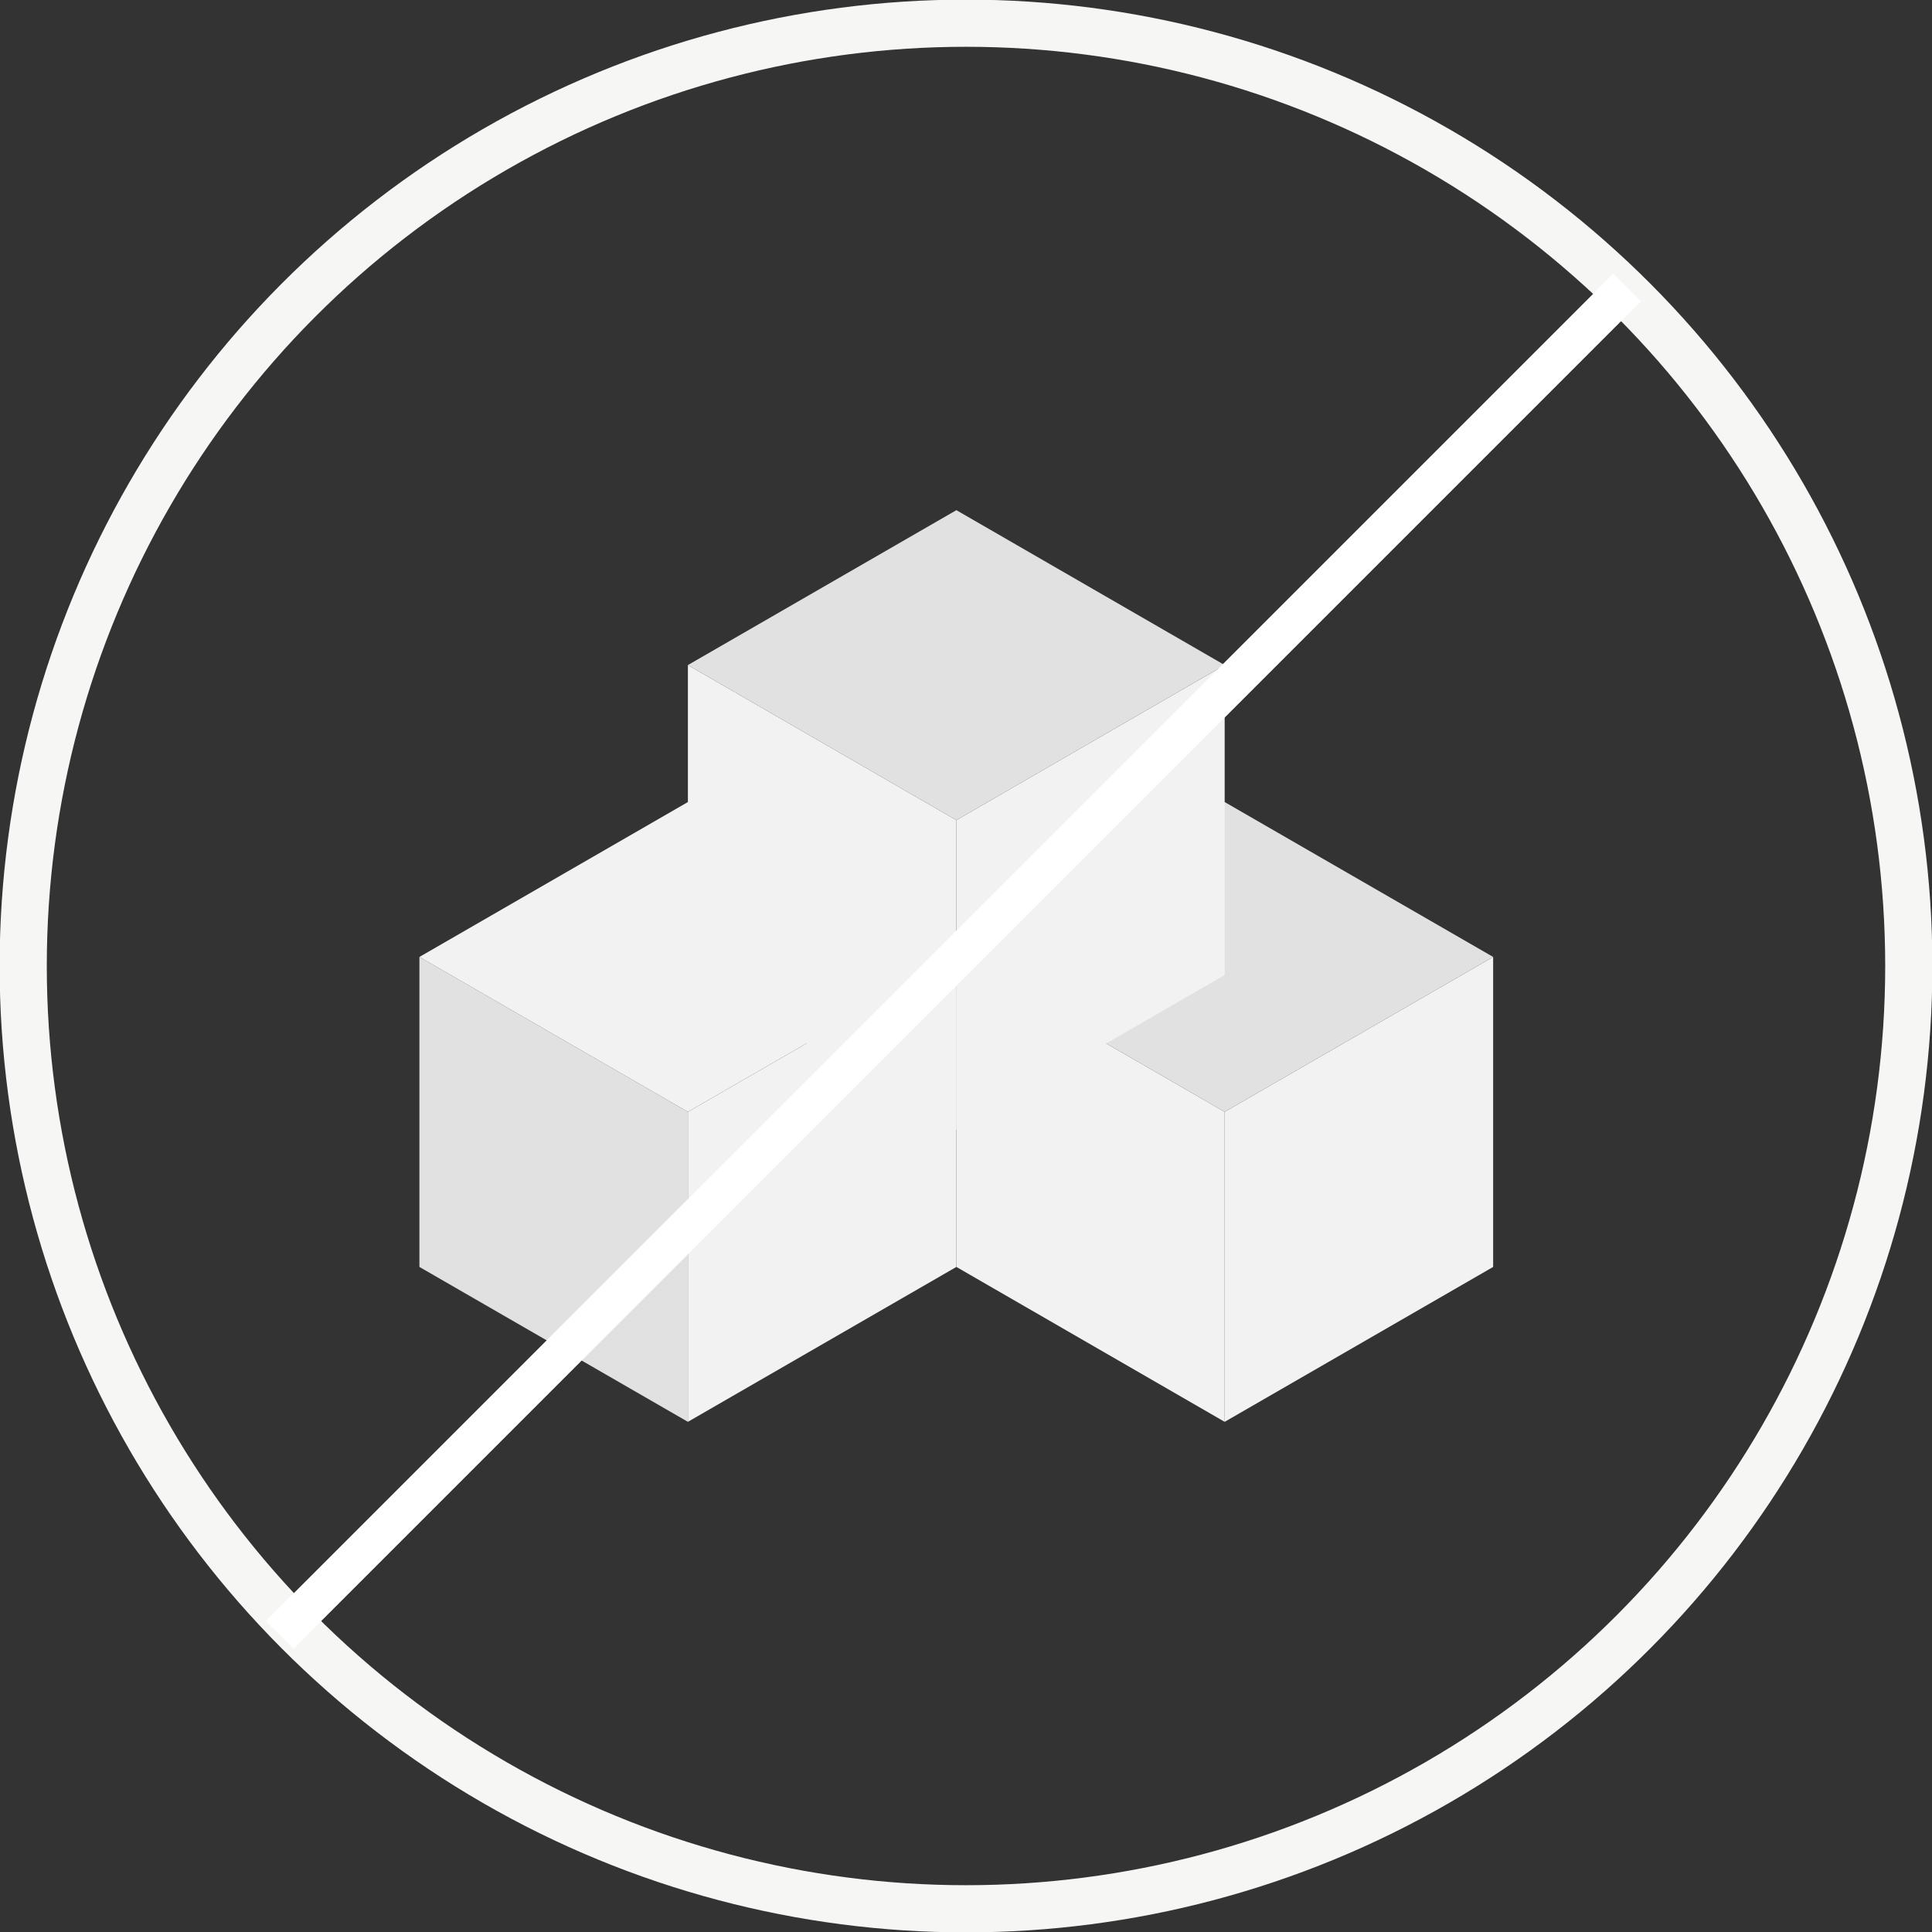 <?xml version="1.0" encoding="utf-8"?>
<!-- Generator: Adobe Illustrator 21.1.0, SVG Export Plug-In . SVG Version: 6.00 Build 0)  -->
<svg version="1.1" id="Layer_1" xmlns="http://www.w3.org/2000/svg" xmlns:xlink="http://www.w3.org/1999/xlink" x="0px" y="0px"
	 viewBox="0 0 1024 1024" enable-background="new 0 0 1024 1024" xml:space="preserve">
<rect x="0" y="0" width="1024" height="1024" fill="#333333" stroke="none"/>
<g>
	<g>
		<polygon fill="#F2F2F2" points="791.4,507.2 791.4,671.5 649.1,753.6 649.1,589.3 		"/>
		<polygon fill="#F2F2F2" points="506.9,671.5 506.9,507.2 649.1,589.3 649.1,753.6 		"/>
		<polygon fill="#E1E1E1" points="791.4,507.2 649.1,425.1 506.9,507.2 649.1,589.3 		"/>
	</g>
	<g>
		<polygon fill="#F2F2F2" points="506.9,507.2 506.9,671.5 364.6,753.6 364.6,589.3 		"/>
		<polygon fill="#E1E1E1" points="222.3,671.5 222.3,507.2 364.6,589.3 364.6,753.6 		"/>
		<polygon fill="#F2F2F2" points="506.9,507.2 364.6,425.1 222.3,507.2 364.6,589.3 		"/>
	</g>
	<g>
		<polygon fill="#F2F2F2" points="649.1,352.5 649.1,516.8 506.9,598.9 506.9,434.7 		"/>
		<polygon fill="#F2F2F2" points="364.6,516.8 364.6,352.5 506.9,434.7 506.9,598.9 		"/>
		<polygon fill="#E1E1E1" points="649.1,352.5 506.9,270.4 364.6,352.5 506.9,434.7 		"/>
	</g>
</g>
<g>
	<circle fill="none" stroke="#F6F7F5" stroke-width="25" stroke-miterlimit="10" cx="512" cy="512" r="499.7"/>
	
		<rect x="0.3" y="498.9" transform="matrix(0.707 -0.707 0.707 0.707 -212.06 506.77)" fill="#FFFFFF" width="1010.2" height="20.7"/>
</g>
</svg>
